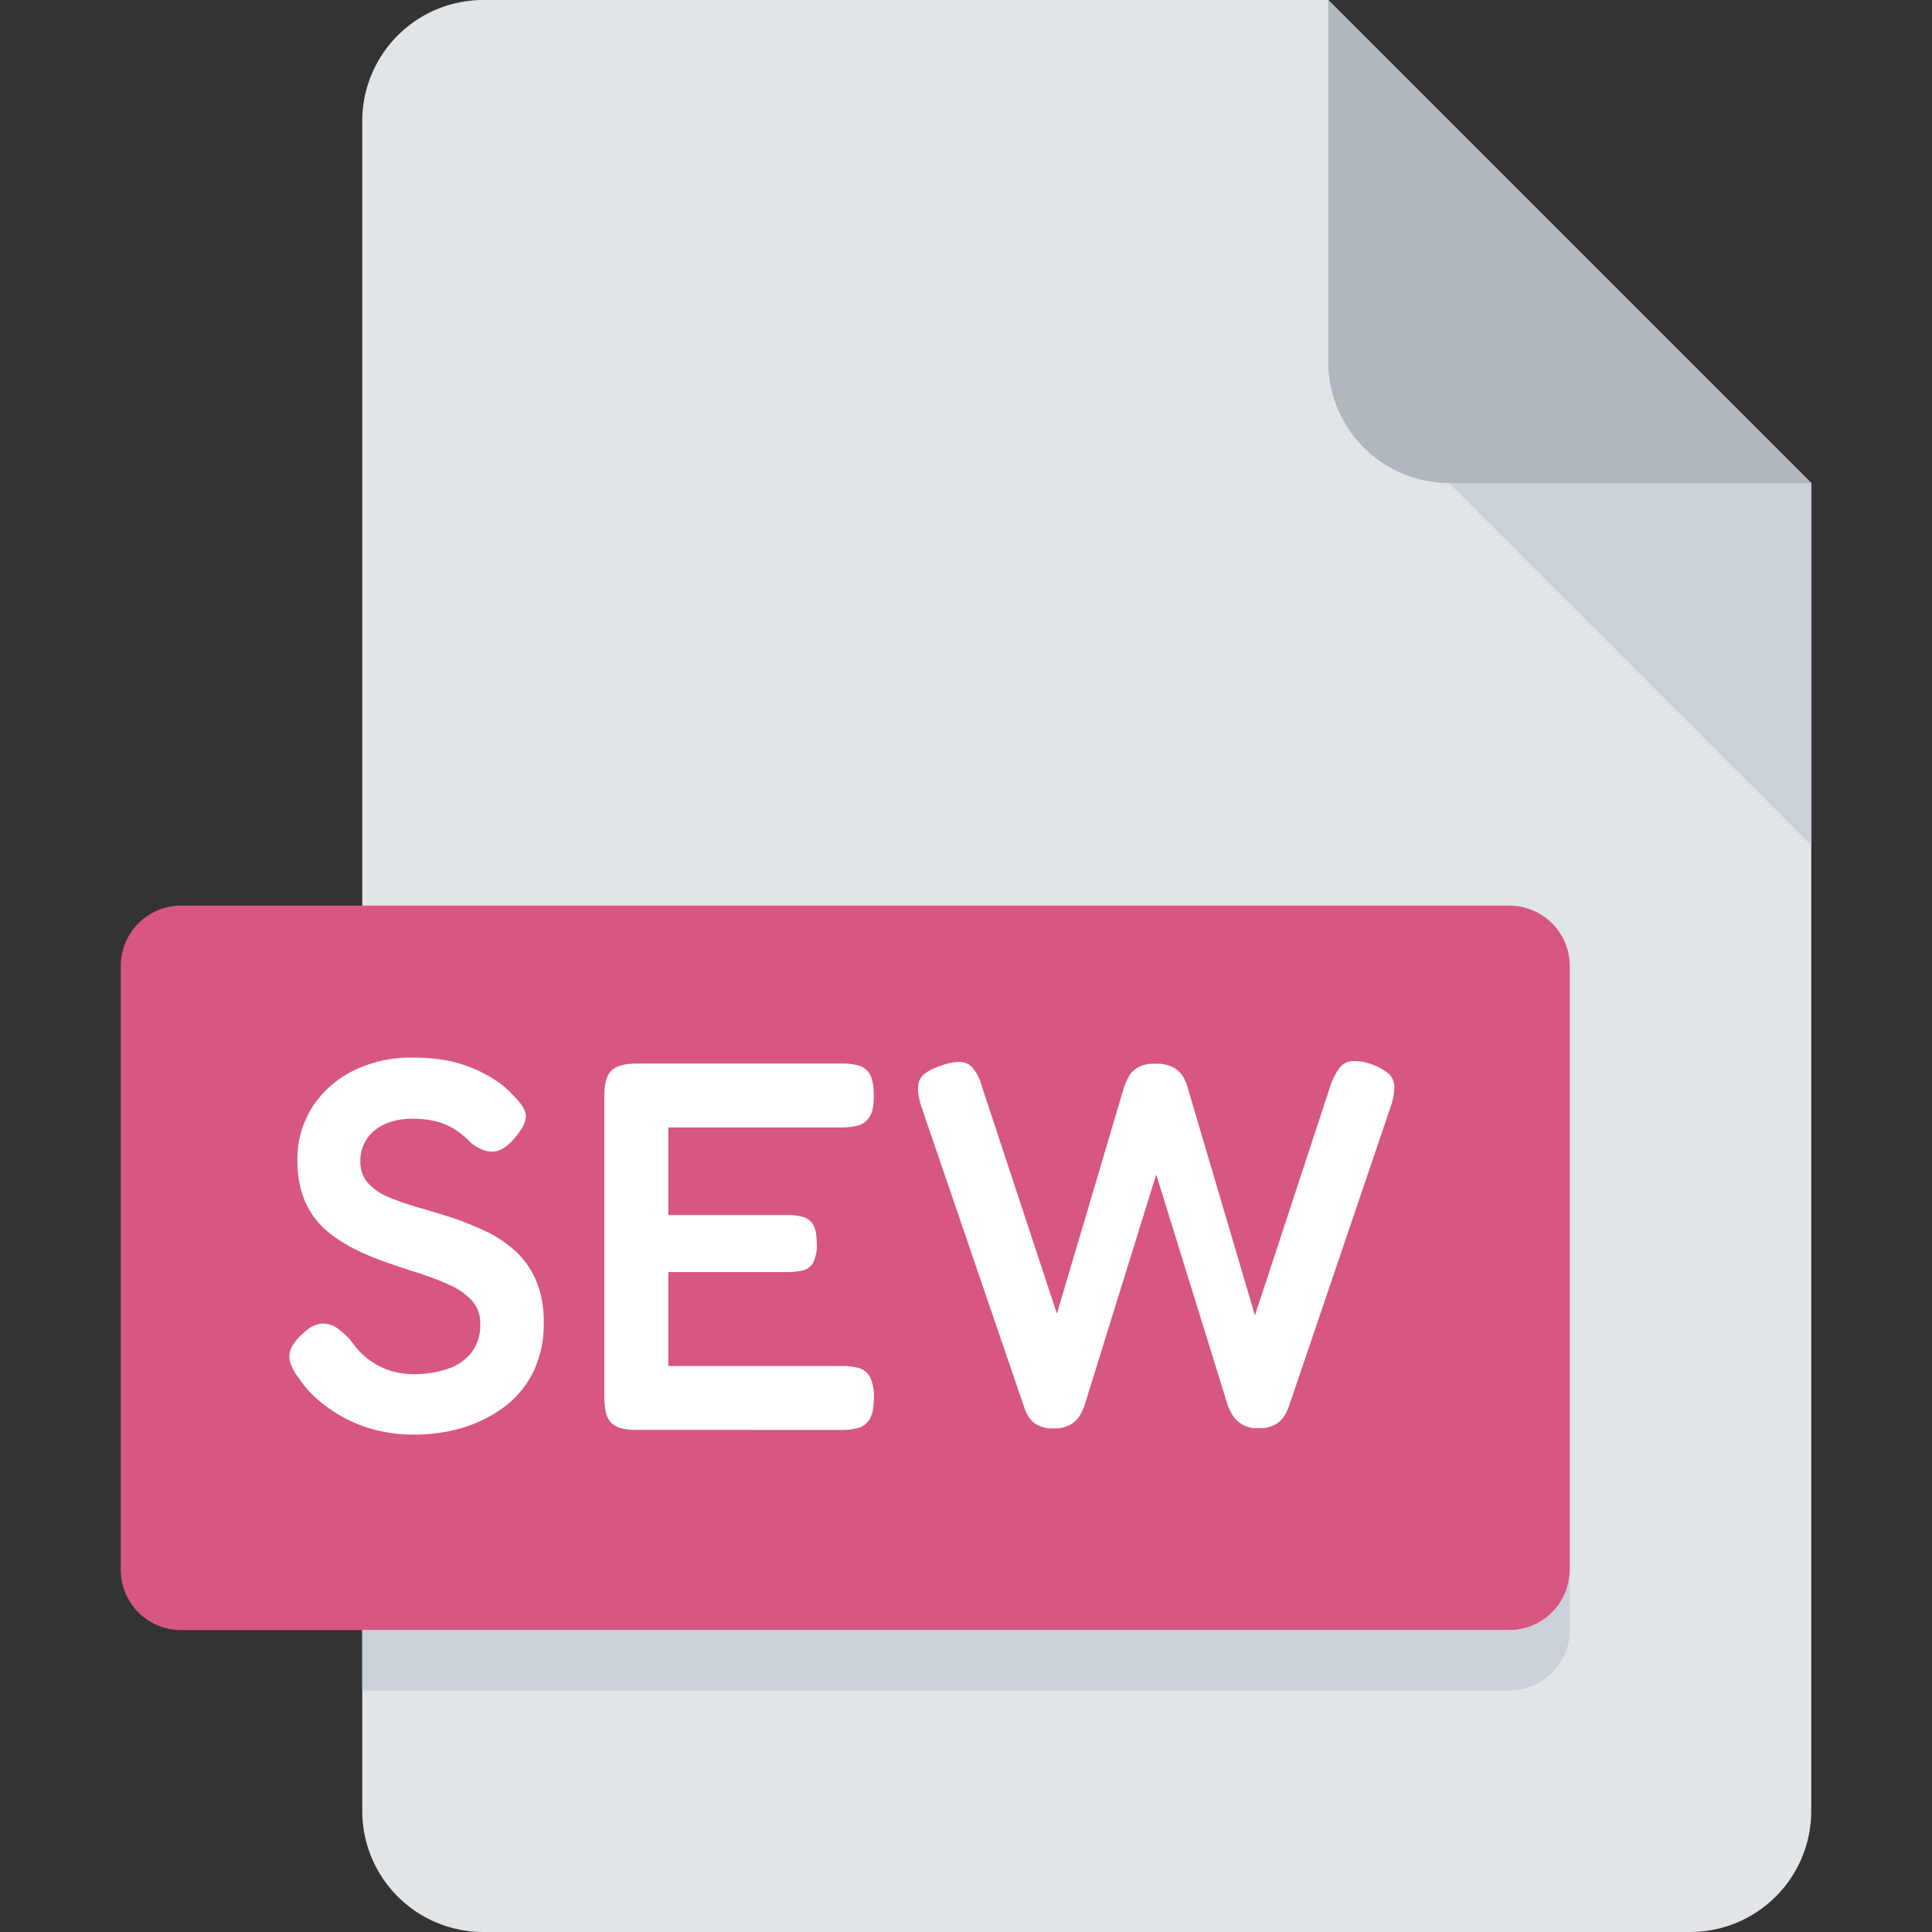 <svg id="Layer_1" data-name="Layer 1" xmlns="http://www.w3.org/2000/svg" viewBox="0 0 512 512"><rect x="0" y="0" width="512" height="512" fill="#333333" stroke="none"/><defs><style>.cls-1{fill:#e2e5e7;}.cls-2{fill:#b0b7bd;}.cls-3{fill:#cad1d8;}.cls-4{fill:#d85682;}.cls-5{fill:#fff;}</style></defs><path class="cls-1" d="M128,0A32.09,32.09,0,0,0,96,32V480a32.09,32.09,0,0,0,32,32H448a32.09,32.09,0,0,0,32-32V128L352,0Z"/><path class="cls-2" d="M384,128h96L352,0V96A32.09,32.09,0,0,0,384,128Z"/><path class="cls-3" d="M480,224l-96-96h96Z"/><path class="cls-4" d="M416,416a16,16,0,0,1-16,16H48a16,16,0,0,1-16-16V256a16,16,0,0,1,16-16H400a16,16,0,0,1,16,16Z"/><path class="cls-3" d="M400,432H96v16H400a16,16,0,0,0,16-16V416A16,16,0,0,1,400,432Z"/><path class="cls-5" d="M109.86,380.18a39.64,39.64,0,0,1-11.46-1.53,37.34,37.34,0,0,1-15.29-8.75,24.12,24.12,0,0,1-3.82-4.58,12.51,12.51,0,0,1-2.43-4.45,5.41,5.41,0,0,1,.42-3.82,12.57,12.57,0,0,1,3.4-4,7.66,7.66,0,0,1,4.66-2.29,6.78,6.78,0,0,1,4.16,1.32,17.83,17.83,0,0,1,4,3.89,19.58,19.58,0,0,0,7.51,6.32,20.15,20.15,0,0,0,8.33,1.88,27.8,27.8,0,0,0,9.45-1.46,13.37,13.37,0,0,0,6.25-4.38,12.07,12.07,0,0,0,2.23-7.5,8.84,8.84,0,0,0-2.23-6.19,18.15,18.15,0,0,0-6-4.16,75.17,75.17,0,0,0-8.41-3.2q-4.58-1.45-9.31-3.13a66.83,66.83,0,0,1-6.73-2.84,44.16,44.16,0,0,1-6.19-3.69,23.47,23.47,0,0,1-5.07-4.93,21.34,21.34,0,0,1-3.33-6.6,28.59,28.59,0,0,1-1.18-8.61,25.55,25.55,0,0,1,3.89-14,27.24,27.24,0,0,1,10.76-9.65,34.19,34.19,0,0,1,15.91-3.55,46,46,0,0,1,10.22,1A37.2,37.2,0,0,1,127.3,284a32.92,32.92,0,0,1,5.35,3.2,22.26,22.26,0,0,1,3,2.71c2.23,2.13,3.45,3.94,3.68,5.42s-.62,3.43-2.57,5.83-3.82,3.73-5.62,4-3.87-.48-6.19-2.15a22.72,22.72,0,0,0-4.37-3.68,17.27,17.27,0,0,0-5-2.15,26,26,0,0,0-6.47-.7,18.93,18.93,0,0,0-5.34.76,12.74,12.74,0,0,0-4.38,2.23,10.26,10.26,0,0,0-3.89,8.26,8.43,8.43,0,0,0,2,5.77,14.66,14.66,0,0,0,5.49,3.75,72.18,72.18,0,0,0,7.78,2.71c2.87.83,5.79,1.72,8.76,2.64a84.52,84.52,0,0,1,9,3.61,32.19,32.19,0,0,1,7.92,5.22,22.89,22.89,0,0,1,5.55,7.77,27.65,27.65,0,0,1,2.09,11.33,28.85,28.85,0,0,1-2.92,13.34,25.48,25.48,0,0,1-8,9.31,36.26,36.26,0,0,1-11.11,5.35A44.62,44.62,0,0,1,109.86,380.18Z"/><path class="cls-5" d="M168.63,378.93q-4,0-5.77-1.18a5.2,5.2,0,0,1-2.22-3.13,17.91,17.91,0,0,1-.48-4.3v-80c0-3.25.64-5.47,1.94-6.67s3.61-1.81,7-1.81h54a17.4,17.4,0,0,1,4.3.49,4.88,4.88,0,0,1,3.06,2.29q1.11,1.8,1.11,5.84c0,2.59-.39,4.47-1.18,5.62a5.26,5.26,0,0,1-3.12,2.23,18.05,18.05,0,0,1-4.31.48H177.11V322h31.54a15.54,15.54,0,0,1,4.1.48,4.58,4.58,0,0,1,2.7,2q1,1.53,1,5.28a9.7,9.7,0,0,1-1,4.93,4.18,4.18,0,0,1-2.77,2,19.29,19.29,0,0,1-4.31.42H177.11V362h46a17.4,17.4,0,0,1,4.3.49,4.88,4.88,0,0,1,3.06,2.29,11.24,11.24,0,0,1,1.11,5.7q0,3.89-1.18,5.69a5.17,5.17,0,0,1-3.12,2.3,18.05,18.05,0,0,1-4.31.48Z"/><path class="cls-5" d="M279.23,378.52a8.21,8.21,0,0,1-4.52-1,6.9,6.9,0,0,1-2.36-2.43,11.38,11.38,0,0,1-1-2.36l-27.23-79.61q-1.4-4.59-.42-6.88t5.7-3.82a13.69,13.69,0,0,1,5.14-1,4.75,4.75,0,0,1,3.26,1.6,12.21,12.21,0,0,1,2.29,4.52l20,60.58,17.79-60a17.64,17.64,0,0,1,1.18-2.7,6.6,6.6,0,0,1,2.43-2.51,8.65,8.65,0,0,1,4.58-1,9.47,9.47,0,0,1,5.15,1.11,7.46,7.46,0,0,1,2.43,2.5,12.9,12.9,0,0,1,1,2.37l17.92,60.71,20-60.85A17.39,17.39,0,0,1,355,283a4.65,4.65,0,0,1,3.34-1.8,12.82,12.82,0,0,1,5.28.9,13.37,13.37,0,0,1,4.51,2.57,4.66,4.66,0,0,1,1.39,3.27,16.46,16.46,0,0,1-.9,5.14l-27.09,79.75a14.58,14.58,0,0,1-1.05,2.22,6.72,6.72,0,0,1-2.43,2.43,8.56,8.56,0,0,1-4.58,1,7.54,7.54,0,0,1-7.16-4c-.51-1-.86-1.76-1-2.23l-18.9-61-18.89,60.85a15.53,15.53,0,0,1-1.05,2.5,7.31,7.31,0,0,1-2.43,2.72A8.12,8.12,0,0,1,279.23,378.52Z"/></svg>